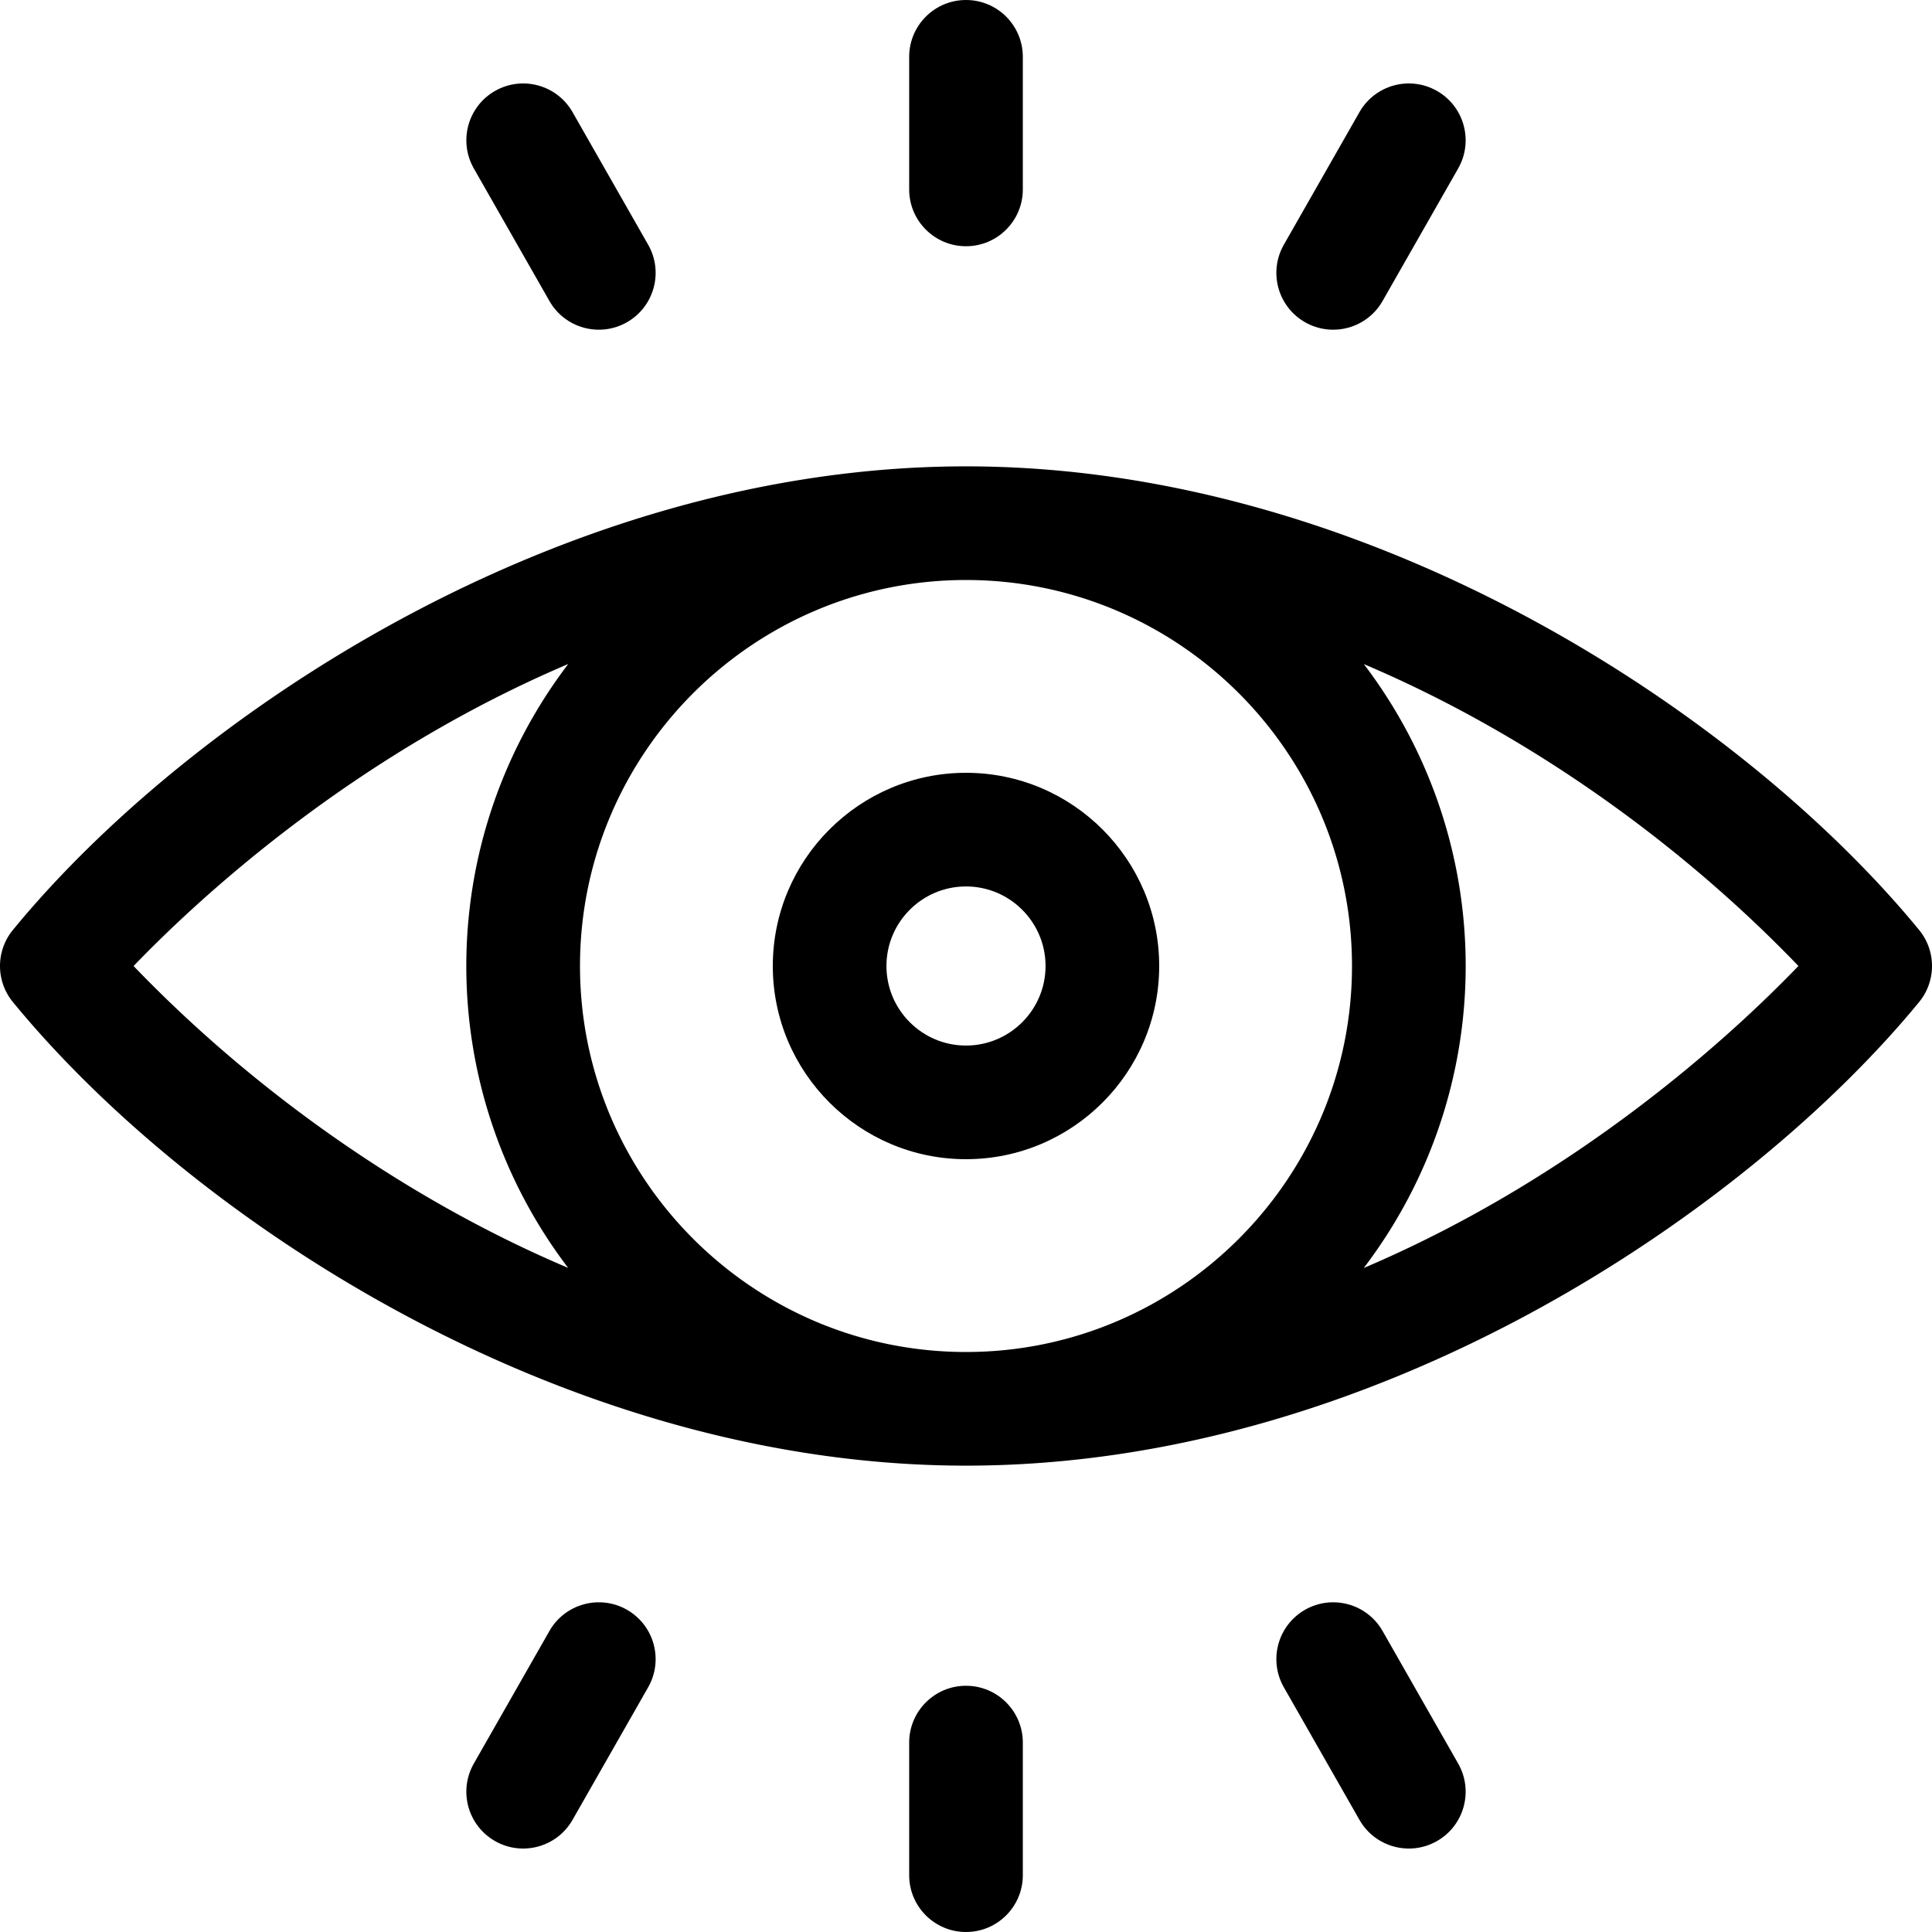 <svg height="512" viewBox="0 0 510 510" width="512" xmlns="http://www.w3.org/2000/svg"><path d="M506.597 245.486C460.244 189.012 362.107 123.107 255 123.107c-107.491 0-205.632 66.353-251.597 122.379a15 15 0 000 19.028c47.452 57.84 145.819 122.38 251.597 122.38 109.537 0 207.256-68.357 251.597-122.379a15 15 0 000-19.029zM356.893 255c0 56.184-45.709 101.894-101.894 101.894-56.186 0-101.894-45.713-101.894-101.894 0-56.184 45.709-101.894 101.894-101.894 56.19.001 101.894 45.716 101.894 101.894zm-321.631.004c16.883-17.547 57.591-55.416 114.736-79.721-35.862 47.122-35.876 112.273-.017 159.412-43.449-18.415-83.811-47.509-114.719-79.691zm324.74 79.713c35.862-47.123 35.875-112.273.017-159.412 43.447 18.415 83.81 47.51 114.719 79.69-16.883 17.549-57.591 55.416-114.736 79.722z"/><path d="M204 255c0 28.122 22.878 51 51 51 28.121 0 51-22.878 51-51s-22.879-51-51-51c-28.122 0-51 22.878-51 51zm72 0c0 11.58-9.421 21-21 21-11.58 0-21-9.42-21-21s9.42-21 21-21c11.579 0 21 9.42 21 21zM255 65c8.284 0 15-6.716 15-15V15c0-8.284-6.716-15-15-15s-15 6.716-15 15v35c0 8.284 6.716 15 15 15zm89.5 20.062c7.192 4.102 16.355 1.601 20.461-5.599l19.962-35c4.104-7.196 1.599-16.356-5.598-20.461-7.198-4.104-16.356-1.599-20.461 5.599l-19.962 35c-4.104 7.195-1.598 16.356 5.598 20.461zm-199.461-5.599c4.104 7.196 13.264 9.702 20.461 5.598 7.196-4.104 9.702-13.265 5.598-20.461l-19.962-35c-4.104-7.196-13.266-9.702-20.461-5.598-7.196 4.104-9.702 13.265-5.598 20.461zM255 445c-8.284 0-15 6.716-15 15v35c0 8.284 6.716 15 15 15s15-6.716 15-15v-35c0-8.284-6.716-15-15-15zm-89.5-20.061c-7.196-4.103-16.356-1.598-20.461 5.598l-19.962 35c-4.104 7.196-1.598 16.357 5.598 20.461 7.197 4.104 16.357 1.597 20.461-5.598l19.962-35c4.105-7.196 1.598-16.357-5.598-20.461zm199.461 5.598c-4.104-7.197-13.267-9.701-20.461-5.599-7.196 4.104-9.702 13.265-5.598 20.461l19.962 35c4.103 7.196 13.263 9.703 20.461 5.599 7.196-4.104 9.702-13.265 5.598-20.461z"/></svg>